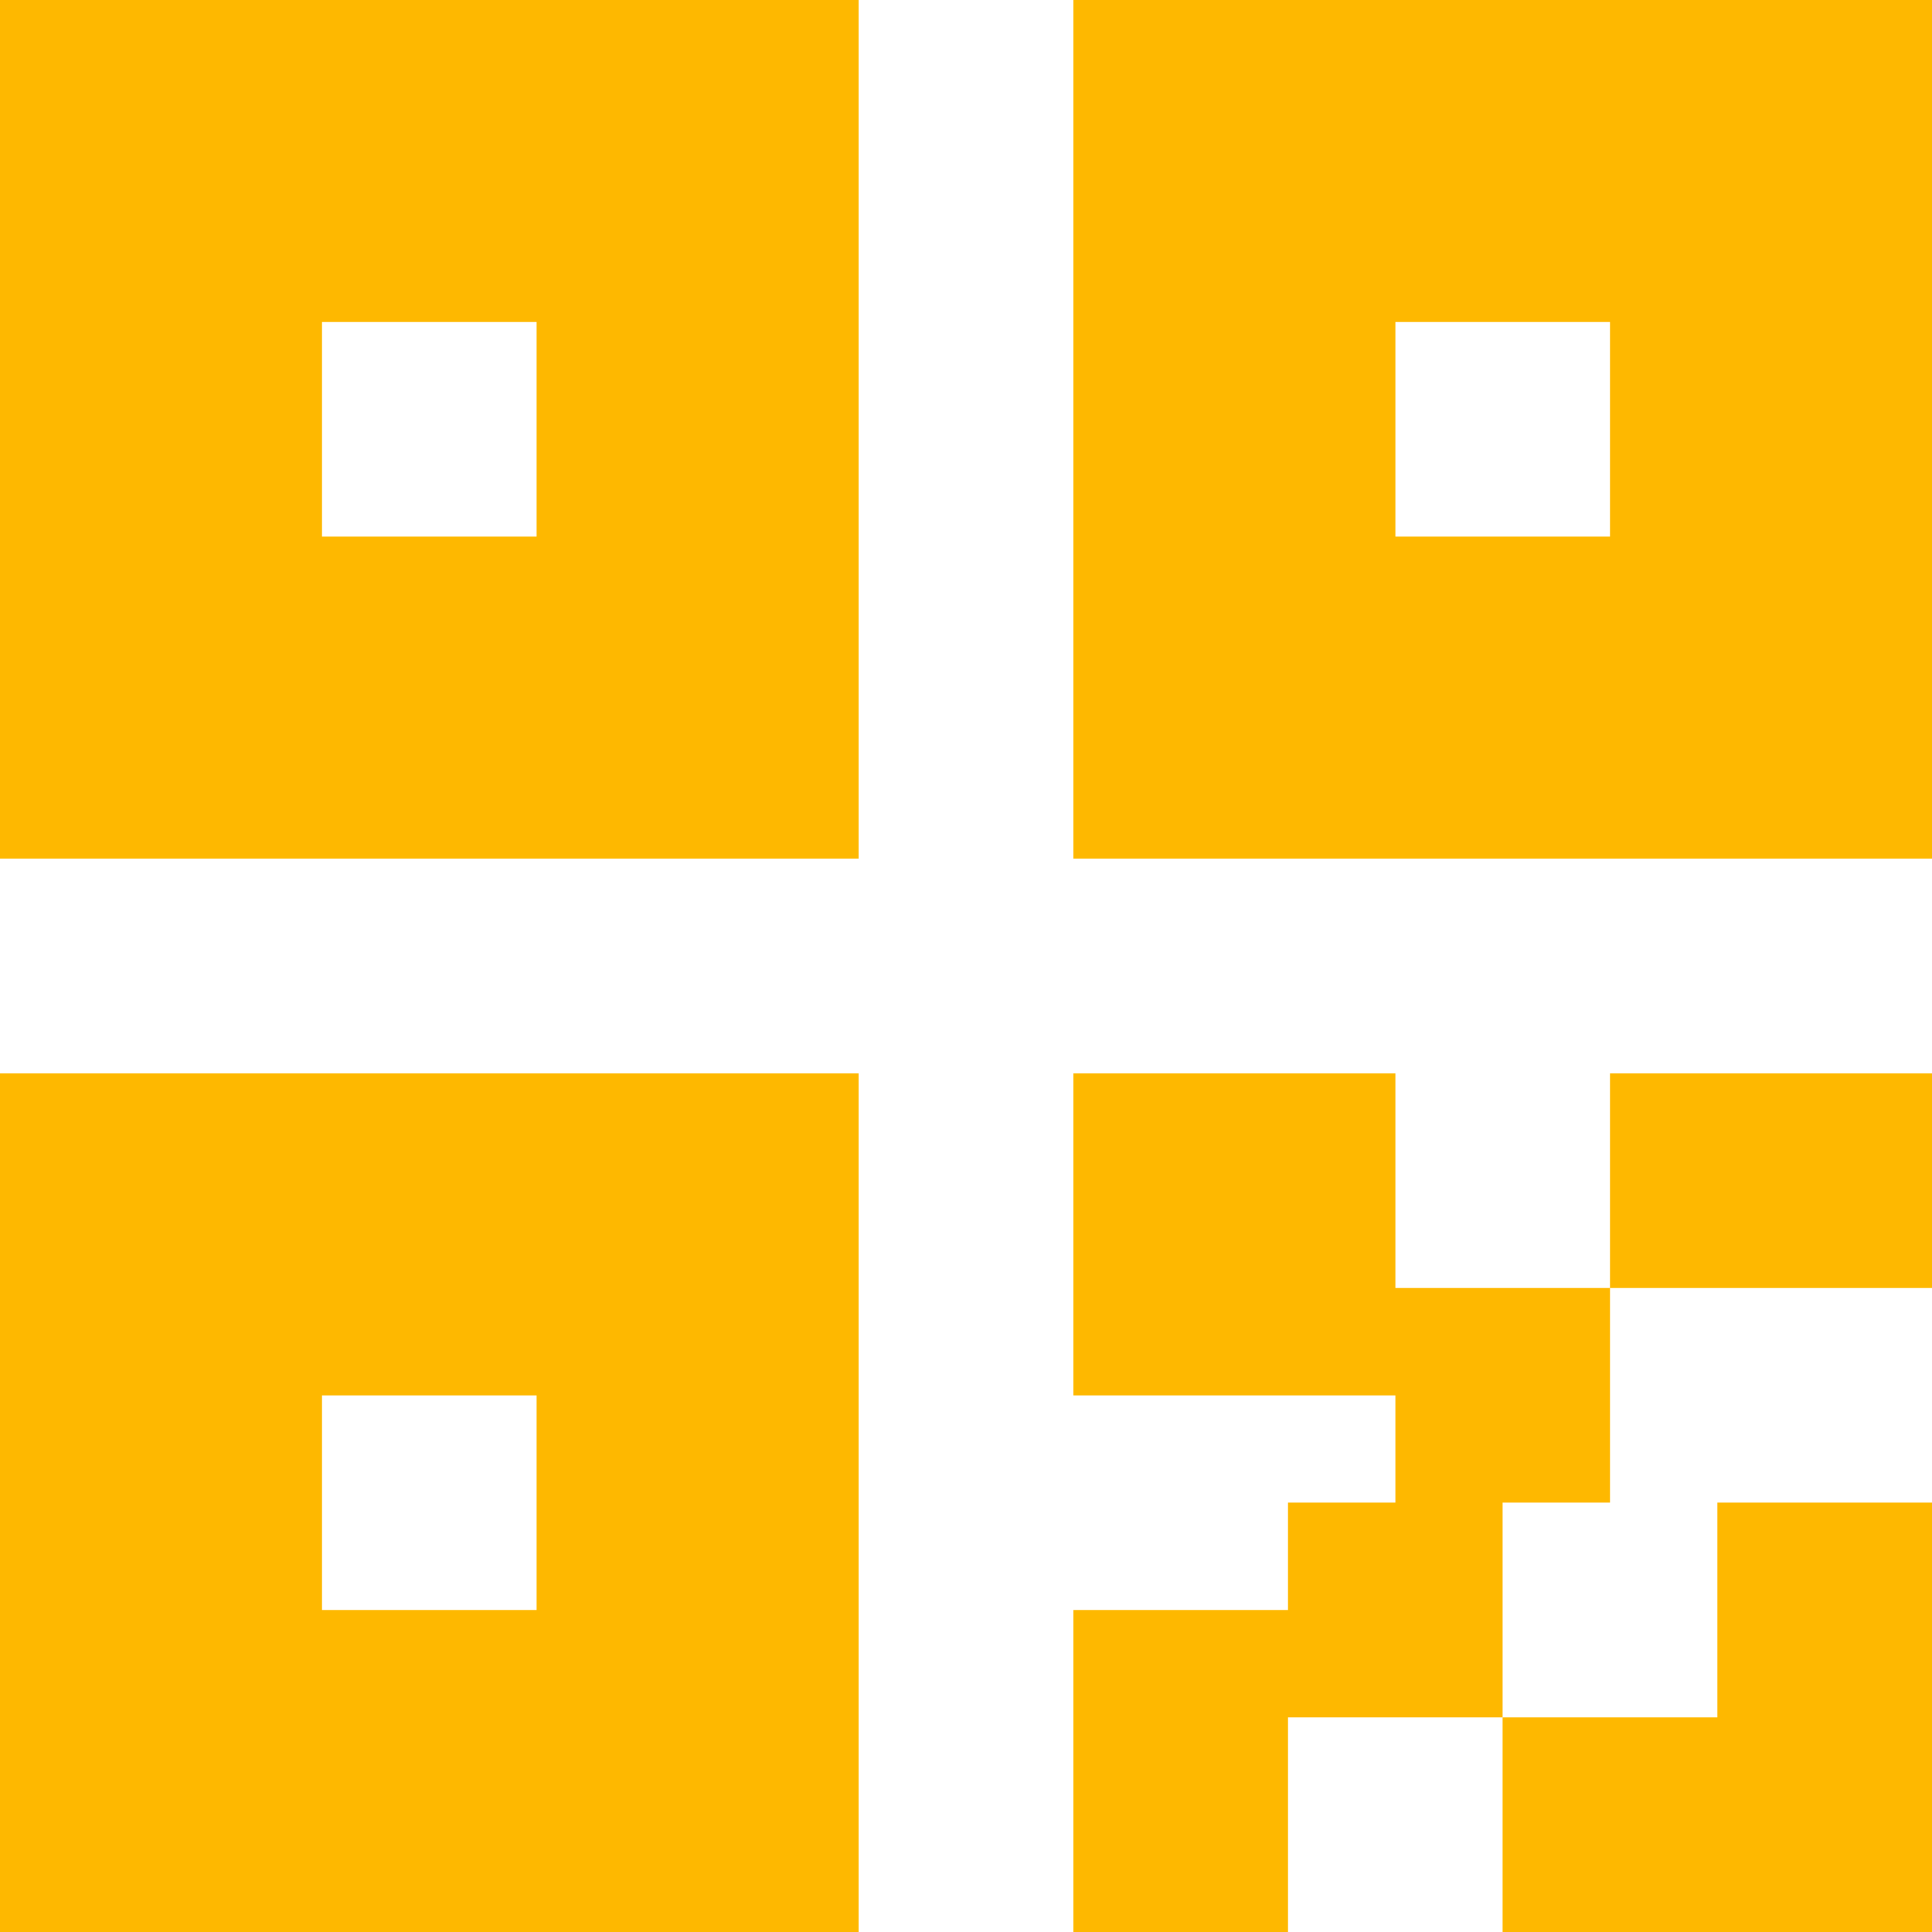 <svg width="12" height="12" viewBox="0 0 12 12" fill="none" xmlns="http://www.w3.org/2000/svg">
<path d="M8.667 9.333V8.667H6.667V6.667H8.667V8H10V9.333H9.333V10.667H8V12H6.667V10H8V9.333H8.667ZM12 12H9.333V10.667H10.667V9.333H12V12ZM0 0H5.333V5.333H0V0ZM6.667 0H12V5.333H6.667V0ZM0 6.667H5.333V12H0V6.667ZM10 6.667H12V8H10V6.667ZM2 2V3.333H3.333V2H2ZM2 8.667V10H3.333V8.667H2ZM8.667 2V3.333H10V2H8.667Z" fill="#FEB800"/>
</svg>

